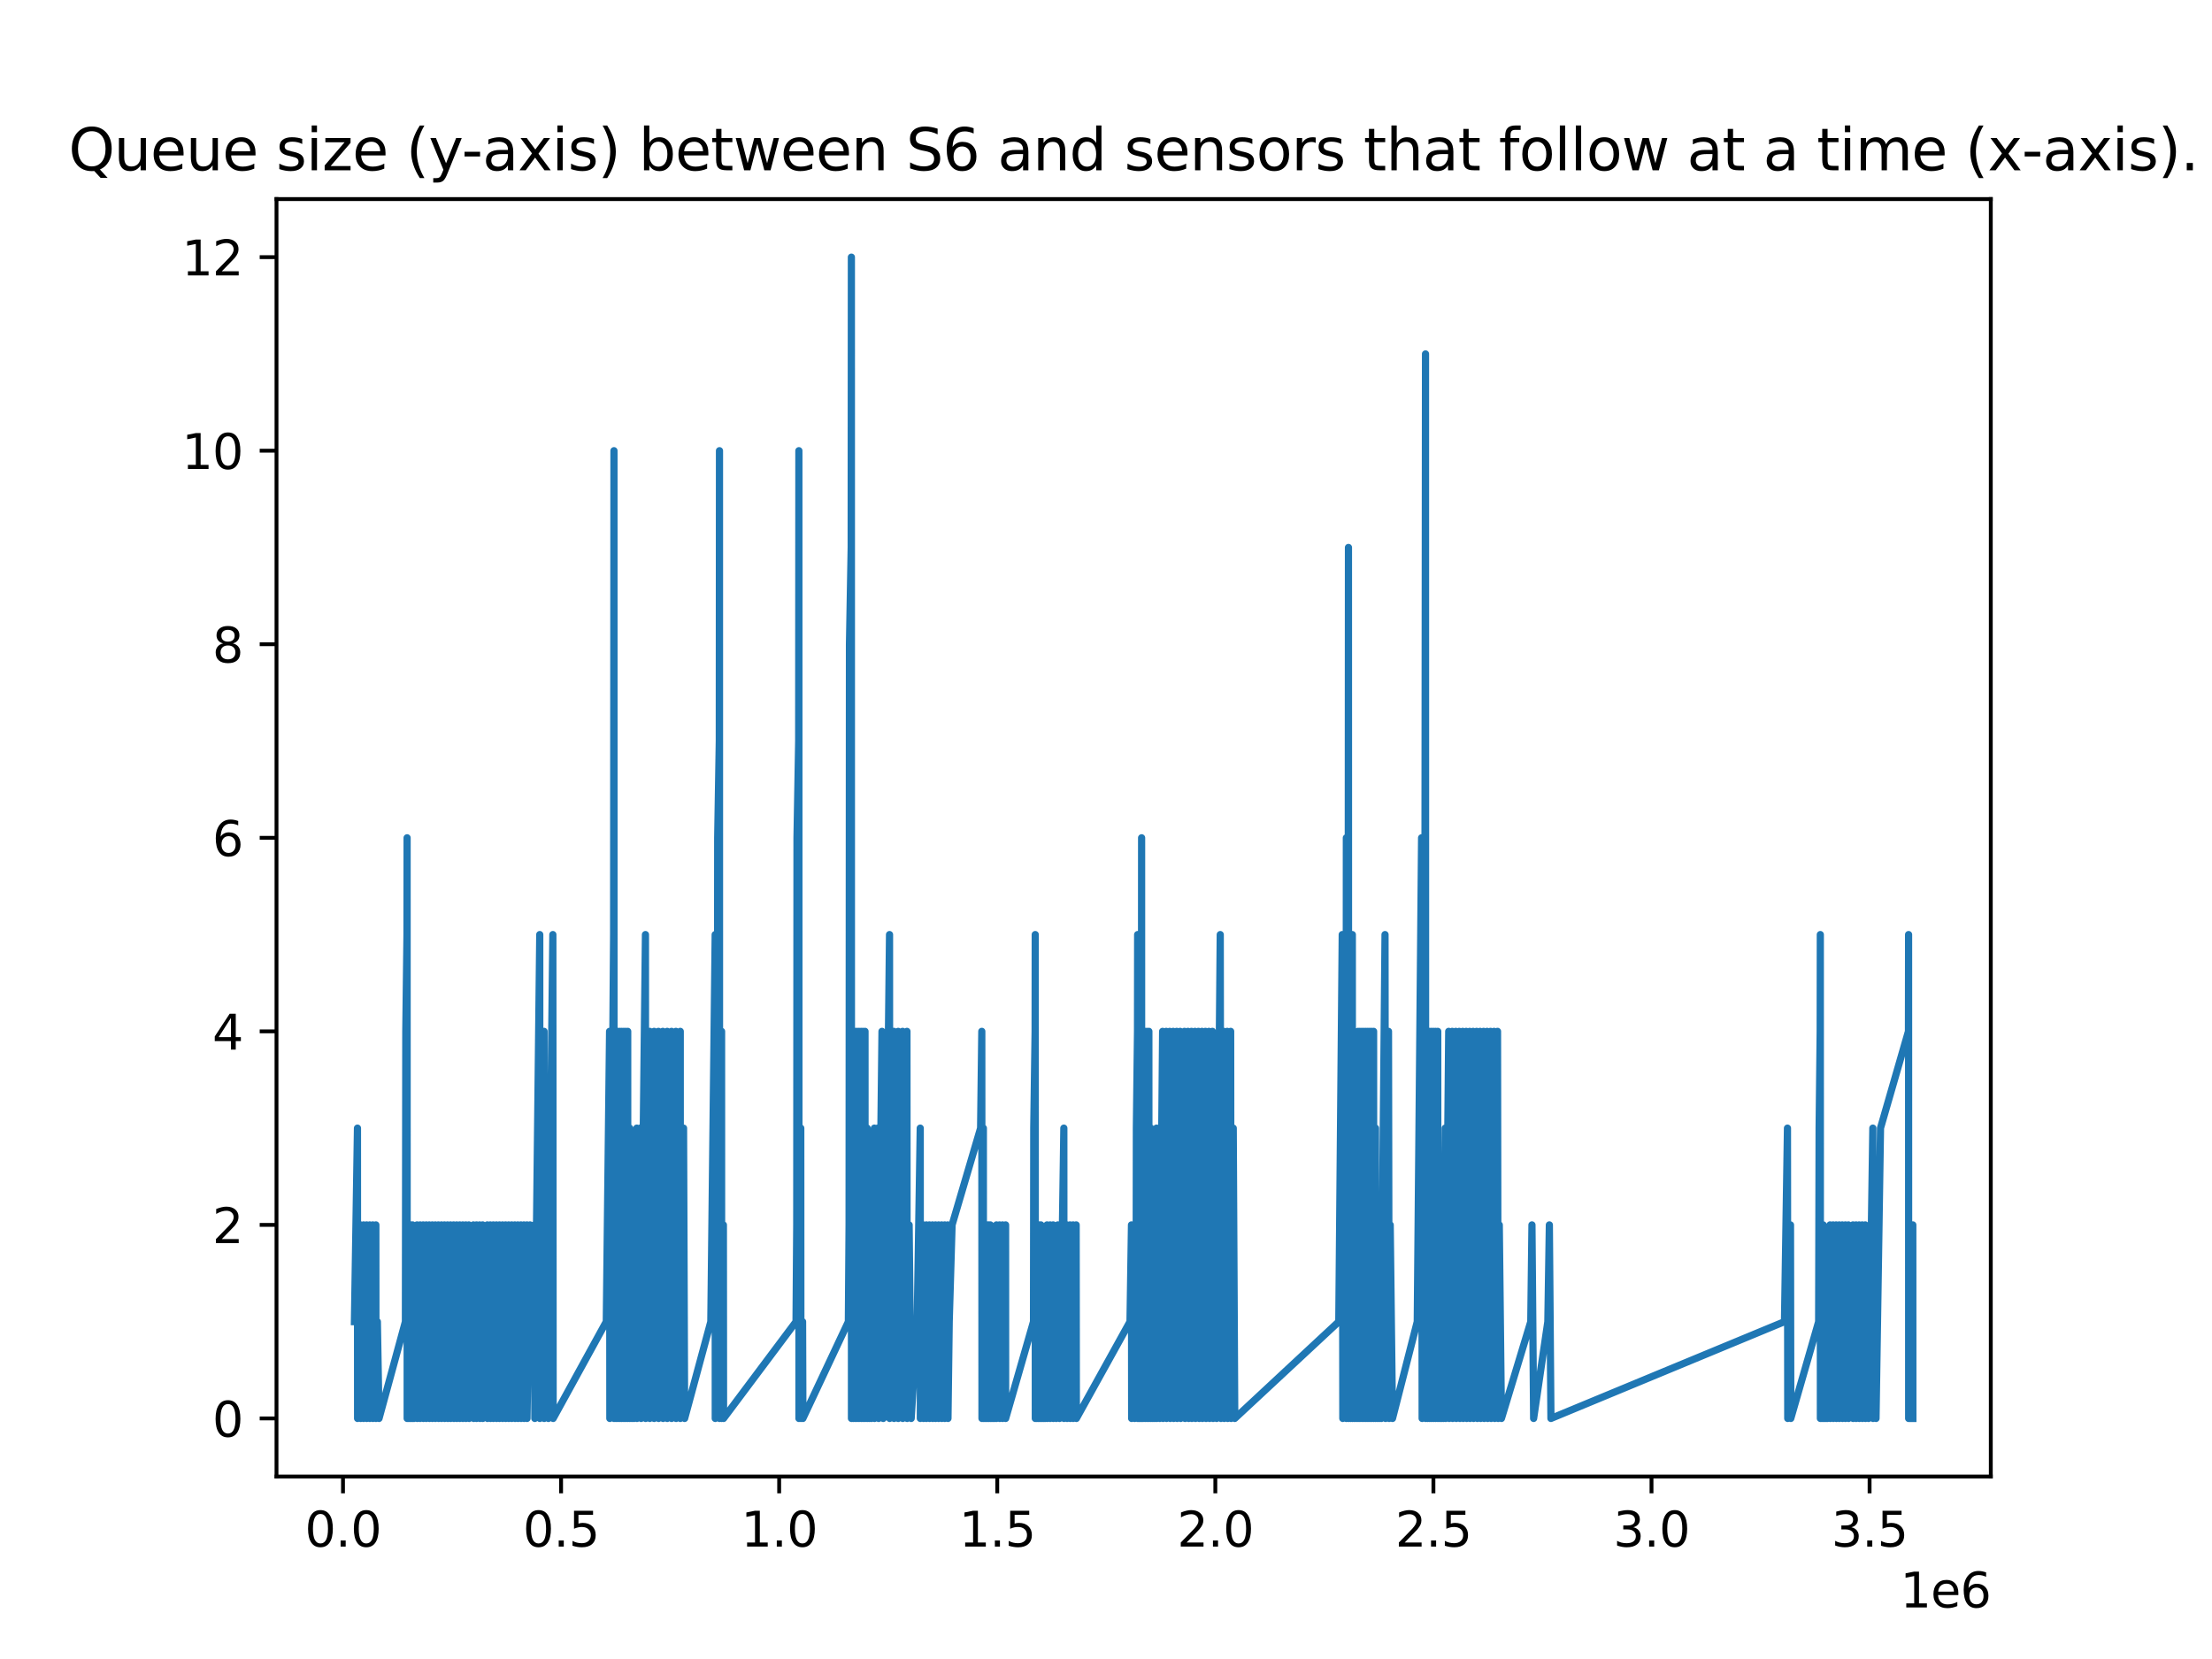 <?xml version="1.0" encoding="utf-8" standalone="no"?>
<!DOCTYPE svg PUBLIC "-//W3C//DTD SVG 1.1//EN"
  "http://www.w3.org/Graphics/SVG/1.1/DTD/svg11.dtd">
<svg xmlns:xlink="http://www.w3.org/1999/xlink" width="460.8pt" height="345.6pt" viewBox="0 0 460.8 345.6" xmlns="http://www.w3.org/2000/svg" version="1.1">
 <defs>
  <style type="text/css">*{stroke-linejoin: round; stroke-linecap: butt}</style>
 </defs>
 <g id="figure_1">
  <g id="patch_1">
   <path d="M 0 345.6 
L 460.8 345.6 
L 460.8 0 
L 0 0 
z
" style="fill: #ffffff"/>
  </g>
  <g id="axes_1">
   <g id="patch_2">
    <path d="M 57.6 307.584 
L 414.72 307.584 
L 414.72 41.472 
L 57.6 41.472 
z
" style="fill: #ffffff"/>
   </g>
   <g id="matplotlib.axis_1">
    <g id="xtick_1">
     <g id="line2d_1">
      <defs>
       <path id="mefb52b2d06" d="M 0 0 
L 0 3.5 
" style="stroke: #000000; stroke-width: 0.8"/>
      </defs>
      <g>
       <use xlink:href="#mefb52b2d06" x="71.452" y="307.584" style="stroke: #000000; stroke-width: 0.8"/>
      </g>
     </g>
     <g id="text_1">
      <!-- 0.0 -->
      <g transform="translate(63.501 322.182) scale(0.1 -0.1)">
       <defs>
        <path id="DejaVuSans-30" d="M 2034 4250 
Q 1547 4250 1301 3770 
Q 1056 3291 1056 2328 
Q 1056 1369 1301 889 
Q 1547 409 2034 409 
Q 2525 409 2770 889 
Q 3016 1369 3016 2328 
Q 3016 3291 2770 3770 
Q 2525 4250 2034 4250 
z
M 2034 4750 
Q 2819 4750 3233 4129 
Q 3647 3509 3647 2328 
Q 3647 1150 3233 529 
Q 2819 -91 2034 -91 
Q 1250 -91 836 529 
Q 422 1150 422 2328 
Q 422 3509 836 4129 
Q 1250 4750 2034 4750 
z
" transform="scale(0.016)"/>
        <path id="DejaVuSans-2e" d="M 684 794 
L 1344 794 
L 1344 0 
L 684 0 
L 684 794 
z
" transform="scale(0.016)"/>
       </defs>
       <use xlink:href="#DejaVuSans-30"/>
       <use xlink:href="#DejaVuSans-2e" x="63.623"/>
       <use xlink:href="#DejaVuSans-30" x="95.41"/>
      </g>
     </g>
    </g>
    <g id="xtick_2">
     <g id="line2d_2">
      <g>
       <use xlink:href="#mefb52b2d06" x="116.883" y="307.584" style="stroke: #000000; stroke-width: 0.8"/>
      </g>
     </g>
     <g id="text_2">
      <!-- 0.5 -->
      <g transform="translate(108.932 322.182) scale(0.1 -0.1)">
       <defs>
        <path id="DejaVuSans-35" d="M 691 4666 
L 3169 4666 
L 3169 4134 
L 1269 4134 
L 1269 2991 
Q 1406 3038 1543 3061 
Q 1681 3084 1819 3084 
Q 2600 3084 3056 2656 
Q 3513 2228 3513 1497 
Q 3513 744 3044 326 
Q 2575 -91 1722 -91 
Q 1428 -91 1123 -41 
Q 819 9 494 109 
L 494 744 
Q 775 591 1075 516 
Q 1375 441 1709 441 
Q 2250 441 2565 725 
Q 2881 1009 2881 1497 
Q 2881 1984 2565 2268 
Q 2250 2553 1709 2553 
Q 1456 2553 1204 2497 
Q 953 2441 691 2322 
L 691 4666 
z
" transform="scale(0.016)"/>
       </defs>
       <use xlink:href="#DejaVuSans-30"/>
       <use xlink:href="#DejaVuSans-2e" x="63.623"/>
       <use xlink:href="#DejaVuSans-35" x="95.41"/>
      </g>
     </g>
    </g>
    <g id="xtick_3">
     <g id="line2d_3">
      <g>
       <use xlink:href="#mefb52b2d06" x="162.314" y="307.584" style="stroke: #000000; stroke-width: 0.8"/>
      </g>
     </g>
     <g id="text_3">
      <!-- 1.0 -->
      <g transform="translate(154.363 322.182) scale(0.1 -0.1)">
       <defs>
        <path id="DejaVuSans-31" d="M 794 531 
L 1825 531 
L 1825 4091 
L 703 3866 
L 703 4441 
L 1819 4666 
L 2450 4666 
L 2450 531 
L 3481 531 
L 3481 0 
L 794 0 
L 794 531 
z
" transform="scale(0.016)"/>
       </defs>
       <use xlink:href="#DejaVuSans-31"/>
       <use xlink:href="#DejaVuSans-2e" x="63.623"/>
       <use xlink:href="#DejaVuSans-30" x="95.41"/>
      </g>
     </g>
    </g>
    <g id="xtick_4">
     <g id="line2d_4">
      <g>
       <use xlink:href="#mefb52b2d06" x="207.745" y="307.584" style="stroke: #000000; stroke-width: 0.8"/>
      </g>
     </g>
     <g id="text_4">
      <!-- 1.5 -->
      <g transform="translate(199.794 322.182) scale(0.1 -0.1)">
       <use xlink:href="#DejaVuSans-31"/>
       <use xlink:href="#DejaVuSans-2e" x="63.623"/>
       <use xlink:href="#DejaVuSans-35" x="95.41"/>
      </g>
     </g>
    </g>
    <g id="xtick_5">
     <g id="line2d_5">
      <g>
       <use xlink:href="#mefb52b2d06" x="253.176" y="307.584" style="stroke: #000000; stroke-width: 0.8"/>
      </g>
     </g>
     <g id="text_5">
      <!-- 2.0 -->
      <g transform="translate(245.225 322.182) scale(0.1 -0.1)">
       <defs>
        <path id="DejaVuSans-32" d="M 1228 531 
L 3431 531 
L 3431 0 
L 469 0 
L 469 531 
Q 828 903 1448 1529 
Q 2069 2156 2228 2338 
Q 2531 2678 2651 2914 
Q 2772 3150 2772 3378 
Q 2772 3750 2511 3984 
Q 2250 4219 1831 4219 
Q 1534 4219 1204 4116 
Q 875 4013 500 3803 
L 500 4441 
Q 881 4594 1212 4672 
Q 1544 4750 1819 4750 
Q 2544 4750 2975 4387 
Q 3406 4025 3406 3419 
Q 3406 3131 3298 2873 
Q 3191 2616 2906 2266 
Q 2828 2175 2409 1742 
Q 1991 1309 1228 531 
z
" transform="scale(0.016)"/>
       </defs>
       <use xlink:href="#DejaVuSans-32"/>
       <use xlink:href="#DejaVuSans-2e" x="63.623"/>
       <use xlink:href="#DejaVuSans-30" x="95.41"/>
      </g>
     </g>
    </g>
    <g id="xtick_6">
     <g id="line2d_6">
      <g>
       <use xlink:href="#mefb52b2d06" x="298.607" y="307.584" style="stroke: #000000; stroke-width: 0.8"/>
      </g>
     </g>
     <g id="text_6">
      <!-- 2.5 -->
      <g transform="translate(290.656 322.182) scale(0.1 -0.1)">
       <use xlink:href="#DejaVuSans-32"/>
       <use xlink:href="#DejaVuSans-2e" x="63.623"/>
       <use xlink:href="#DejaVuSans-35" x="95.41"/>
      </g>
     </g>
    </g>
    <g id="xtick_7">
     <g id="line2d_7">
      <g>
       <use xlink:href="#mefb52b2d06" x="344.038" y="307.584" style="stroke: #000000; stroke-width: 0.8"/>
      </g>
     </g>
     <g id="text_7">
      <!-- 3.0 -->
      <g transform="translate(336.087 322.182) scale(0.1 -0.1)">
       <defs>
        <path id="DejaVuSans-33" d="M 2597 2516 
Q 3050 2419 3304 2112 
Q 3559 1806 3559 1356 
Q 3559 666 3084 287 
Q 2609 -91 1734 -91 
Q 1441 -91 1130 -33 
Q 819 25 488 141 
L 488 750 
Q 750 597 1062 519 
Q 1375 441 1716 441 
Q 2309 441 2620 675 
Q 2931 909 2931 1356 
Q 2931 1769 2642 2001 
Q 2353 2234 1838 2234 
L 1294 2234 
L 1294 2753 
L 1863 2753 
Q 2328 2753 2575 2939 
Q 2822 3125 2822 3475 
Q 2822 3834 2567 4026 
Q 2313 4219 1838 4219 
Q 1578 4219 1281 4162 
Q 984 4106 628 3988 
L 628 4550 
Q 988 4650 1302 4700 
Q 1616 4750 1894 4750 
Q 2613 4750 3031 4423 
Q 3450 4097 3450 3541 
Q 3450 3153 3228 2886 
Q 3006 2619 2597 2516 
z
" transform="scale(0.016)"/>
       </defs>
       <use xlink:href="#DejaVuSans-33"/>
       <use xlink:href="#DejaVuSans-2e" x="63.623"/>
       <use xlink:href="#DejaVuSans-30" x="95.41"/>
      </g>
     </g>
    </g>
    <g id="xtick_8">
     <g id="line2d_8">
      <g>
       <use xlink:href="#mefb52b2d06" x="389.469" y="307.584" style="stroke: #000000; stroke-width: 0.8"/>
      </g>
     </g>
     <g id="text_8">
      <!-- 3.5 -->
      <g transform="translate(381.518 322.182) scale(0.1 -0.1)">
       <use xlink:href="#DejaVuSans-33"/>
       <use xlink:href="#DejaVuSans-2e" x="63.623"/>
       <use xlink:href="#DejaVuSans-35" x="95.41"/>
      </g>
     </g>
    </g>
    <g id="text_9">
     <!-- 1e6 -->
     <g transform="translate(395.842 334.861) scale(0.1 -0.1)">
      <defs>
       <path id="DejaVuSans-65" d="M 3597 1894 
L 3597 1613 
L 953 1613 
Q 991 1019 1311 708 
Q 1631 397 2203 397 
Q 2534 397 2845 478 
Q 3156 559 3463 722 
L 3463 178 
Q 3153 47 2828 -22 
Q 2503 -91 2169 -91 
Q 1331 -91 842 396 
Q 353 884 353 1716 
Q 353 2575 817 3079 
Q 1281 3584 2069 3584 
Q 2775 3584 3186 3129 
Q 3597 2675 3597 1894 
z
M 3022 2063 
Q 3016 2534 2758 2815 
Q 2500 3097 2075 3097 
Q 1594 3097 1305 2825 
Q 1016 2553 972 2059 
L 3022 2063 
z
" transform="scale(0.016)"/>
       <path id="DejaVuSans-36" d="M 2113 2584 
Q 1688 2584 1439 2293 
Q 1191 2003 1191 1497 
Q 1191 994 1439 701 
Q 1688 409 2113 409 
Q 2538 409 2786 701 
Q 3034 994 3034 1497 
Q 3034 2003 2786 2293 
Q 2538 2584 2113 2584 
z
M 3366 4563 
L 3366 3988 
Q 3128 4100 2886 4159 
Q 2644 4219 2406 4219 
Q 1781 4219 1451 3797 
Q 1122 3375 1075 2522 
Q 1259 2794 1537 2939 
Q 1816 3084 2150 3084 
Q 2853 3084 3261 2657 
Q 3669 2231 3669 1497 
Q 3669 778 3244 343 
Q 2819 -91 2113 -91 
Q 1303 -91 875 529 
Q 447 1150 447 2328 
Q 447 3434 972 4092 
Q 1497 4750 2381 4750 
Q 2619 4750 2861 4703 
Q 3103 4656 3366 4563 
z
" transform="scale(0.016)"/>
      </defs>
      <use xlink:href="#DejaVuSans-31"/>
      <use xlink:href="#DejaVuSans-65" x="63.623"/>
      <use xlink:href="#DejaVuSans-36" x="125.146"/>
     </g>
    </g>
   </g>
   <g id="matplotlib.axis_2">
    <g id="ytick_1">
     <g id="line2d_9">
      <defs>
       <path id="m54daba6a44" d="M 0 0 
L -3.5 0 
" style="stroke: #000000; stroke-width: 0.8"/>
      </defs>
      <g>
       <use xlink:href="#m54daba6a44" x="57.6" y="295.488" style="stroke: #000000; stroke-width: 0.8"/>
      </g>
     </g>
     <g id="text_10">
      <!-- 0 -->
      <g transform="translate(44.237 299.287) scale(0.1 -0.1)">
       <use xlink:href="#DejaVuSans-30"/>
      </g>
     </g>
    </g>
    <g id="ytick_2">
     <g id="line2d_10">
      <g>
       <use xlink:href="#m54daba6a44" x="57.6" y="255.168" style="stroke: #000000; stroke-width: 0.8"/>
      </g>
     </g>
     <g id="text_11">
      <!-- 2 -->
      <g transform="translate(44.237 258.967) scale(0.1 -0.1)">
       <use xlink:href="#DejaVuSans-32"/>
      </g>
     </g>
    </g>
    <g id="ytick_3">
     <g id="line2d_11">
      <g>
       <use xlink:href="#m54daba6a44" x="57.6" y="214.848" style="stroke: #000000; stroke-width: 0.8"/>
      </g>
     </g>
     <g id="text_12">
      <!-- 4 -->
      <g transform="translate(44.237 218.647) scale(0.1 -0.1)">
       <defs>
        <path id="DejaVuSans-34" d="M 2419 4116 
L 825 1625 
L 2419 1625 
L 2419 4116 
z
M 2253 4666 
L 3047 4666 
L 3047 1625 
L 3713 1625 
L 3713 1100 
L 3047 1100 
L 3047 0 
L 2419 0 
L 2419 1100 
L 313 1100 
L 313 1709 
L 2253 4666 
z
" transform="scale(0.016)"/>
       </defs>
       <use xlink:href="#DejaVuSans-34"/>
      </g>
     </g>
    </g>
    <g id="ytick_4">
     <g id="line2d_12">
      <g>
       <use xlink:href="#m54daba6a44" x="57.6" y="174.528" style="stroke: #000000; stroke-width: 0.8"/>
      </g>
     </g>
     <g id="text_13">
      <!-- 6 -->
      <g transform="translate(44.237 178.327) scale(0.1 -0.1)">
       <use xlink:href="#DejaVuSans-36"/>
      </g>
     </g>
    </g>
    <g id="ytick_5">
     <g id="line2d_13">
      <g>
       <use xlink:href="#m54daba6a44" x="57.6" y="134.208" style="stroke: #000000; stroke-width: 0.8"/>
      </g>
     </g>
     <g id="text_14">
      <!-- 8 -->
      <g transform="translate(44.237 138.007) scale(0.1 -0.1)">
       <defs>
        <path id="DejaVuSans-38" d="M 2034 2216 
Q 1584 2216 1326 1975 
Q 1069 1734 1069 1313 
Q 1069 891 1326 650 
Q 1584 409 2034 409 
Q 2484 409 2743 651 
Q 3003 894 3003 1313 
Q 3003 1734 2745 1975 
Q 2488 2216 2034 2216 
z
M 1403 2484 
Q 997 2584 770 2862 
Q 544 3141 544 3541 
Q 544 4100 942 4425 
Q 1341 4750 2034 4750 
Q 2731 4750 3128 4425 
Q 3525 4100 3525 3541 
Q 3525 3141 3298 2862 
Q 3072 2584 2669 2484 
Q 3125 2378 3379 2068 
Q 3634 1759 3634 1313 
Q 3634 634 3220 271 
Q 2806 -91 2034 -91 
Q 1263 -91 848 271 
Q 434 634 434 1313 
Q 434 1759 690 2068 
Q 947 2378 1403 2484 
z
M 1172 3481 
Q 1172 3119 1398 2916 
Q 1625 2713 2034 2713 
Q 2441 2713 2670 2916 
Q 2900 3119 2900 3481 
Q 2900 3844 2670 4047 
Q 2441 4250 2034 4250 
Q 1625 4250 1398 4047 
Q 1172 3844 1172 3481 
z
" transform="scale(0.016)"/>
       </defs>
       <use xlink:href="#DejaVuSans-38"/>
      </g>
     </g>
    </g>
    <g id="ytick_6">
     <g id="line2d_14">
      <g>
       <use xlink:href="#m54daba6a44" x="57.6" y="93.888" style="stroke: #000000; stroke-width: 0.8"/>
      </g>
     </g>
     <g id="text_15">
      <!-- 10 -->
      <g transform="translate(37.875 97.687) scale(0.1 -0.1)">
       <use xlink:href="#DejaVuSans-31"/>
       <use xlink:href="#DejaVuSans-30" x="63.623"/>
      </g>
     </g>
    </g>
    <g id="ytick_7">
     <g id="line2d_15">
      <g>
       <use xlink:href="#m54daba6a44" x="57.6" y="53.568" style="stroke: #000000; stroke-width: 0.8"/>
      </g>
     </g>
     <g id="text_16">
      <!-- 12 -->
      <g transform="translate(37.875 57.367) scale(0.1 -0.1)">
       <use xlink:href="#DejaVuSans-31"/>
       <use xlink:href="#DejaVuSans-32" x="63.623"/>
      </g>
     </g>
    </g>
   </g>
   <g id="line2d_16">
    <path d="M 73.833 275.328 
L 74.466 235.008 
L 74.491 295.488 
L 75.107 255.168 
L 75.15 295.488 
L 75.739 255.168 
L 75.745 295.488 
L 76.378 255.168 
L 76.404 295.488 
L 77.017 255.168 
L 77.037 295.488 
L 77.656 255.168 
L 77.696 295.488 
L 78.3 255.168 
L 78.322 295.488 
L 78.613 275.328 
L 78.958 295.488 
L 84.454 275.328 
L 84.536 214.848 
L 84.781 194.688 
L 84.807 174.528 
L 84.821 295.488 
L 85.081 275.328 
L 85.109 255.168 
L 85.122 295.488 
L 85.368 275.328 
L 85.394 255.168 
L 85.409 295.488 
L 85.651 275.328 
L 85.678 255.168 
L 85.694 295.488 
L 85.922 275.328 
L 85.954 255.168 
L 85.964 295.488 
L 86.242 275.328 
L 86.254 295.488 
L 86.877 255.168 
L 86.93 295.488 
L 87.52 255.168 
L 87.528 295.488 
L 88.159 255.168 
L 88.195 295.488 
L 88.794 255.168 
L 88.801 295.488 
L 89.424 255.168 
L 89.47 295.488 
L 90.054 255.168 
L 90.069 295.488 
L 90.687 255.168 
L 90.698 295.488 
L 91.321 255.168 
L 91.382 295.488 
L 91.962 255.168 
L 91.988 295.488 
L 92.589 255.168 
L 92.654 295.488 
L 93.223 255.168 
L 93.287 295.488 
L 93.852 255.168 
L 93.88 295.488 
L 94.494 255.168 
L 94.552 295.488 
L 95.131 255.168 
L 95.157 295.488 
L 95.769 255.168 
L 95.8 295.488 
L 96.404 255.168 
L 96.433 295.488 
L 97.039 255.168 
L 97.082 295.488 
L 97.67 255.168 
L 97.737 295.488 
L 98.306 275.328 
L 98.616 255.168 
L 98.682 295.488 
L 99.266 255.168 
L 99.286 295.488 
L 99.913 255.168 
L 99.979 295.488 
L 100.546 255.168 
L 100.579 295.488 
L 101.189 275.328 
L 101.509 255.168 
L 101.557 295.488 
L 102.133 255.168 
L 102.183 295.488 
L 102.768 255.168 
L 102.781 295.488 
L 103.412 255.168 
L 103.442 295.488 
L 104.05 255.168 
L 104.06 295.488 
L 104.689 255.168 
L 104.709 295.488 
L 105.324 255.168 
L 105.363 295.488 
L 105.961 255.168 
L 105.986 295.488 
L 106.603 255.168 
L 106.611 295.488 
L 107.242 255.168 
L 107.296 295.488 
L 107.872 255.168 
L 107.904 295.488 
L 108.508 255.168 
L 108.554 295.488 
L 109.136 255.168 
L 109.167 295.488 
L 109.771 255.168 
L 109.787 295.488 
L 110.413 255.168 
L 110.447 275.328 
L 111.312 255.168 
L 111.413 295.488 
L 111.766 255.168 
L 112.441 194.688 
L 112.465 295.488 
L 113.336 214.848 
L 113.363 295.488 
L 114.027 235.008 
L 114.246 295.488 
L 114.255 275.328 
L 115.17 194.688 
L 115.231 295.488 
L 126.301 275.328 
L 126.984 214.848 
L 127.038 295.488 
L 127.827 194.688 
L 127.901 93.888 
L 127.919 295.488 
L 128.265 275.328 
L 128.305 214.848 
L 128.32 295.488 
L 128.671 275.328 
L 128.706 214.848 
L 128.726 295.488 
L 129.093 275.328 
L 129.134 214.848 
L 129.153 295.488 
L 129.478 275.328 
L 129.519 214.848 
L 129.532 295.488 
L 129.9 275.328 
L 129.941 214.848 
L 129.955 295.488 
L 130.302 275.328 
L 130.343 214.848 
L 130.356 295.488 
L 130.725 275.328 
L 130.766 214.848 
L 130.78 295.488 
L 131.147 275.328 
L 131.178 235.008 
L 131.202 295.488 
L 131.293 275.328 
L 131.593 255.168 
L 131.644 295.488 
L 131.741 275.328 
L 131.971 255.168 
L 132.067 295.488 
L 132.42 255.168 
L 132.65 235.008 
L 132.695 295.488 
L 133.334 235.008 
L 133.556 295.488 
L 133.56 275.328 
L 134.459 194.688 
L 134.501 295.488 
L 135.138 235.008 
L 135.363 214.848 
L 135.366 295.488 
L 136.264 214.848 
L 136.274 295.488 
L 137.166 214.848 
L 137.204 295.488 
L 137.851 235.008 
L 138.078 214.848 
L 138.134 295.488 
L 138.53 255.168 
L 138.987 214.848 
L 138.998 295.488 
L 139.893 214.848 
L 139.902 295.488 
L 140.8 214.848 
L 140.844 295.488 
L 141.486 235.008 
L 141.711 214.848 
L 141.725 295.488 
L 142.397 235.008 
L 142.622 295.488 
L 148.076 275.328 
L 148.986 194.688 
L 149 295.488 
L 149.441 255.168 
L 149.509 174.528 
L 149.842 154.368 
L 149.882 93.888 
L 149.896 295.488 
L 150.278 275.328 
L 150.319 214.848 
L 150.332 295.488 
L 150.677 275.328 
L 150.695 255.168 
L 150.73 295.488 
L 165.828 275.328 
L 165.975 255.168 
L 166.03 174.528 
L 166.38 154.368 
L 166.421 93.888 
L 166.434 295.488 
L 166.788 275.328 
L 166.815 235.008 
L 166.843 295.488 
L 167.192 275.328 
L 167.255 295.488 
L 176.731 275.328 
L 176.878 255.168 
L 176.959 134.208 
L 177.319 114.048 
L 177.359 53.568 
L 177.374 295.488 
L 177.686 275.328 
L 177.723 214.848 
L 177.741 295.488 
L 178.088 275.328 
L 178.129 214.848 
L 178.147 295.488 
L 178.489 275.328 
L 178.53 214.848 
L 178.545 295.488 
L 178.906 275.328 
L 178.947 214.848 
L 178.961 295.488 
L 179.349 275.328 
L 179.39 214.848 
L 179.404 295.488 
L 179.741 275.328 
L 179.781 214.848 
L 179.796 295.488 
L 180.159 275.328 
L 180.199 214.848 
L 180.214 295.488 
L 180.607 275.328 
L 180.639 235.008 
L 180.662 295.488 
L 180.987 275.328 
L 181.016 255.168 
L 181.065 295.488 
L 181.462 255.168 
L 181.527 295.488 
L 181.919 255.168 
L 182.141 235.008 
L 182.18 295.488 
L 182.824 235.008 
L 183.041 295.488 
L 183.053 275.328 
L 183.735 214.848 
L 183.991 295.488 
L 184.186 275.328 
L 184.638 255.168 
L 185.306 194.688 
L 185.341 295.488 
L 186.206 214.848 
L 186.253 295.488 
L 186.885 235.008 
L 187.112 214.848 
L 187.12 295.488 
L 188.028 214.848 
L 188.062 295.488 
L 188.934 214.848 
L 188.975 295.488 
L 189.387 255.168 
L 189.816 295.488 
L 191.072 275.328 
L 191.703 235.008 
L 191.722 295.488 
L 192.343 255.168 
L 192.39 295.488 
L 192.98 255.168 
L 192.986 295.488 
L 193.612 255.168 
L 193.668 295.488 
L 194.248 255.168 
L 194.304 295.488 
L 194.884 255.168 
L 194.9 295.488 
L 195.523 255.168 
L 195.534 295.488 
L 196.165 255.168 
L 196.199 295.488 
L 196.801 255.168 
L 196.821 295.488 
L 197.43 255.168 
L 197.48 295.488 
L 197.741 275.328 
L 198.337 255.168 
L 204.277 235.008 
L 204.527 214.848 
L 204.564 295.488 
L 204.642 275.328 
L 204.826 255.168 
L 204.853 235.008 
L 204.868 295.488 
L 205.113 275.328 
L 205.14 255.168 
L 205.153 295.488 
L 205.385 275.328 
L 205.412 255.168 
L 205.425 295.488 
L 205.681 275.328 
L 205.708 255.168 
L 205.723 295.488 
L 205.962 275.328 
L 205.99 255.168 
L 206.003 295.488 
L 206.278 275.328 
L 206.305 255.168 
L 206.319 295.488 
L 206.572 275.328 
L 206.608 295.488 
L 206.845 275.328 
L 206.908 295.488 
L 206.946 275.328 
L 207.209 295.488 
L 207.264 275.328 
L 207.582 255.168 
L 207.585 295.488 
L 208.217 255.168 
L 208.261 295.488 
L 208.849 255.168 
L 208.866 295.488 
L 209.487 255.168 
L 209.497 295.488 
L 215.296 275.328 
L 215.35 235.008 
L 215.633 214.848 
L 215.66 194.688 
L 215.674 295.488 
L 215.94 275.328 
L 215.966 255.168 
L 215.98 295.488 
L 216.237 275.328 
L 216.264 255.168 
L 216.279 295.488 
L 216.52 275.328 
L 216.547 255.168 
L 216.562 295.488 
L 216.808 275.328 
L 216.835 255.168 
L 216.85 295.488 
L 217.091 275.328 
L 217.128 295.488 
L 217.369 275.328 
L 217.433 295.488 
L 217.48 275.328 
L 217.717 295.488 
L 217.808 275.328 
L 218.119 255.168 
L 218.157 295.488 
L 218.76 255.168 
L 218.771 295.488 
L 219.393 255.168 
L 219.413 295.488 
L 219.717 275.328 
L 220.04 295.488 
L 220.042 275.328 
L 220.362 255.168 
L 220.735 295.488 
L 221.619 235.008 
L 221.644 295.488 
L 222.264 255.168 
L 222.3 295.488 
L 222.902 255.168 
L 222.948 295.488 
L 223.545 255.168 
L 223.568 295.488 
L 224.183 255.168 
L 224.228 295.488 
L 235.4 275.328 
L 235.707 255.168 
L 235.744 295.488 
L 236.343 255.168 
L 236.377 295.488 
L 236.666 275.328 
L 236.726 235.008 
L 236.965 214.848 
L 236.992 194.688 
L 237.01 295.488 
L 237.241 275.328 
L 237.268 255.168 
L 237.282 295.488 
L 237.522 275.328 
L 237.548 255.168 
L 237.562 295.488 
L 237.768 275.328 
L 237.818 174.528 
L 237.828 295.488 
L 238.066 275.328 
L 238.088 235.008 
L 238.12 295.488 
L 238.49 275.328 
L 238.523 214.848 
L 238.547 295.488 
L 238.887 275.328 
L 238.92 214.848 
L 238.945 295.488 
L 239.299 275.328 
L 239.331 214.848 
L 239.356 295.488 
L 239.703 275.328 
L 239.73 235.008 
L 239.761 295.488 
L 240.005 275.328 
L 240.098 255.168 
L 240.152 295.488 
L 240.198 275.328 
L 240.38 255.168 
L 240.554 295.488 
L 240.56 275.328 
L 240.923 235.008 
L 240.984 295.488 
L 241.291 255.168 
L 241.472 235.008 
L 241.609 295.488 
L 241.65 275.328 
L 242.196 214.848 
L 242.295 295.488 
L 242.567 255.168 
L 242.94 214.848 
L 243.014 295.488 
L 243.304 255.168 
L 243.666 214.848 
L 243.791 295.488 
L 243.846 275.328 
L 244.398 214.848 
L 244.508 295.488 
L 244.579 275.328 
L 245.124 214.848 
L 245.212 295.488 
L 245.487 255.168 
L 245.845 214.848 
L 245.952 295.488 
L 246.383 255.168 
L 246.744 214.848 
L 246.863 295.488 
L 246.923 275.328 
L 247.472 214.848 
L 247.621 295.488 
L 247.655 275.328 
L 248.205 214.848 
L 248.283 295.488 
L 248.569 255.168 
L 248.931 214.848 
L 249.035 295.488 
L 249.108 275.328 
L 249.653 214.848 
L 249.808 295.488 
L 249.834 275.328 
L 250.385 214.848 
L 250.488 295.488 
L 250.565 275.328 
L 251.109 214.848 
L 251.24 295.488 
L 251.291 275.328 
L 251.837 214.848 
L 251.972 295.488 
L 252.021 275.328 
L 252.566 214.848 
L 252.711 295.488 
L 252.744 275.328 
L 253.108 235.008 
L 253.445 295.488 
L 253.479 275.328 
L 254.2 194.688 
L 254.343 295.488 
L 254.381 275.328 
L 254.925 214.848 
L 255.037 295.488 
L 255.11 275.328 
L 255.649 214.848 
L 255.767 295.488 
L 255.828 275.328 
L 256.369 214.848 
L 256.457 295.488 
L 256.73 255.168 
L 256.907 235.008 
L 257.224 295.488 
L 278.892 275.328 
L 279.612 194.688 
L 279.732 295.488 
L 279.793 275.328 
L 280.458 194.688 
L 280.468 174.528 
L 280.47 295.488 
L 280.522 194.688 
L 280.875 174.528 
L 280.908 114.048 
L 280.934 295.488 
L 281.295 275.328 
L 281.328 214.848 
L 281.353 295.488 
L 281.681 275.328 
L 281.717 194.688 
L 281.739 295.488 
L 282.068 275.328 
L 282.1 214.848 
L 282.122 295.488 
L 282.468 275.328 
L 282.49 235.008 
L 282.523 295.488 
L 282.862 275.328 
L 282.894 214.848 
L 282.92 295.488 
L 283.226 275.328 
L 283.259 214.848 
L 283.284 295.488 
L 283.672 275.328 
L 283.705 214.848 
L 283.73 295.488 
L 284.093 275.328 
L 284.126 214.848 
L 284.15 295.488 
L 284.498 275.328 
L 284.531 214.848 
L 284.555 295.488 
L 284.893 275.328 
L 284.926 214.848 
L 284.951 295.488 
L 285.3 275.328 
L 285.332 214.848 
L 285.357 295.488 
L 285.689 275.328 
L 285.722 214.848 
L 285.747 295.488 
L 286.112 275.328 
L 286.148 214.848 
L 286.169 295.488 
L 286.49 275.328 
L 286.542 235.008 
L 286.548 295.488 
L 286.903 255.168 
L 286.957 295.488 
L 287.259 255.168 
L 287.355 295.488 
L 287.62 275.328 
L 287.76 295.488 
L 287.801 275.328 
L 288.525 194.688 
L 288.638 295.488 
L 288.707 275.328 
L 289.249 214.848 
L 289.392 295.488 
L 289.428 275.328 
L 289.607 255.168 
L 290.083 295.488 
L 295.24 275.328 
L 296.144 174.528 
L 296.256 295.488 
L 296.326 275.328 
L 296.816 214.848 
L 296.96 73.728 
L 296.986 295.488 
L 297.35 275.328 
L 297.382 214.848 
L 297.409 295.488 
L 297.768 275.328 
L 297.801 214.848 
L 297.827 295.488 
L 298.176 275.328 
L 298.208 214.848 
L 298.233 295.488 
L 298.601 275.328 
L 298.634 214.848 
L 298.658 295.488 
L 299.022 275.328 
L 299.052 214.848 
L 299.079 295.488 
L 299.47 275.328 
L 299.509 214.848 
L 299.529 295.488 
L 299.885 275.328 
L 299.901 255.168 
L 299.943 295.488 
L 299.973 275.328 
L 300.23 255.168 
L 300.294 295.488 
L 300.34 275.328 
L 300.525 255.168 
L 300.687 295.488 
L 300.702 275.328 
L 301.063 235.008 
L 301.167 295.488 
L 301.423 255.168 
L 301.794 214.848 
L 301.906 295.488 
L 301.975 275.328 
L 302.523 214.848 
L 302.627 295.488 
L 302.707 275.328 
L 303.258 214.848 
L 303.376 295.488 
L 303.442 275.328 
L 303.983 214.848 
L 304.127 295.488 
L 304.159 275.328 
L 304.703 214.848 
L 304.83 295.488 
L 304.885 275.328 
L 305.427 214.848 
L 305.554 295.488 
L 305.61 275.328 
L 306.157 214.848 
L 306.242 295.488 
L 306.524 255.168 
L 306.878 214.848 
L 306.982 295.488 
L 307.061 275.328 
L 307.604 214.848 
L 307.767 295.488 
L 307.785 275.328 
L 308.333 214.848 
L 308.458 295.488 
L 308.514 275.328 
L 309.06 214.848 
L 309.174 295.488 
L 309.239 275.328 
L 309.779 214.848 
L 309.902 295.488 
L 309.962 275.328 
L 310.507 214.848 
L 310.618 295.488 
L 310.687 275.328 
L 311.233 214.848 
L 311.368 295.488 
L 311.418 275.328 
L 311.961 214.848 
L 312.085 295.488 
L 312.147 275.328 
L 312.329 255.168 
L 312.778 295.488 
L 318.888 275.328 
L 319.134 255.168 
L 319.483 295.488 
L 322.443 275.328 
L 322.76 255.168 
L 323.088 295.488 
L 371.738 275.328 
L 372.362 235.008 
L 372.42 295.488 
L 372.994 255.168 
L 373.054 295.488 
L 378.857 275.328 
L 378.956 235.008 
L 379.177 214.848 
L 379.205 194.688 
L 379.218 295.488 
L 379.472 275.328 
L 379.5 255.168 
L 379.513 295.488 
L 379.782 275.328 
L 379.812 255.168 
L 379.821 295.488 
L 380.06 275.328 
L 380.097 295.488 
L 380.348 275.328 
L 380.411 295.488 
L 380.604 275.328 
L 380.686 295.488 
L 381.233 255.168 
L 381.284 295.488 
L 381.864 255.168 
L 381.92 295.488 
L 382.496 255.168 
L 382.552 295.488 
L 383.137 255.168 
L 383.166 295.488 
L 383.778 255.168 
L 383.823 295.488 
L 384.423 255.168 
L 384.438 295.488 
L 385.06 255.168 
L 385.093 295.488 
L 385.695 275.328 
L 386.013 255.168 
L 386.036 295.488 
L 386.649 255.168 
L 386.671 295.488 
L 387.292 255.168 
L 387.326 295.488 
L 387.933 255.168 
L 387.973 295.488 
L 388.565 255.168 
L 388.607 295.488 
L 388.882 275.328 
L 389.252 295.488 
L 390.145 235.008 
L 390.198 295.488 
L 390.786 255.168 
L 390.808 295.488 
L 391.744 235.008 
L 397.566 214.848 
L 397.593 194.688 
L 397.607 295.488 
L 397.888 275.328 
L 397.916 255.168 
L 397.929 295.488 
L 398.142 275.328 
L 398.169 255.168 
L 398.184 295.488 
L 398.445 275.328 
L 398.473 255.168 
L 398.487 295.488 
L 398.487 295.488 
" clip-path="url(#pc346a12835)" style="fill: none; stroke: #1f77b4; stroke-width: 1.5; stroke-linecap: square"/>
   </g>
   <g id="patch_3">
    <path d="M 57.6 307.584 
L 57.6 41.472 
" style="fill: none; stroke: #000000; stroke-width: 0.8; stroke-linejoin: miter; stroke-linecap: square"/>
   </g>
   <g id="patch_4">
    <path d="M 414.72 307.584 
L 414.72 41.472 
" style="fill: none; stroke: #000000; stroke-width: 0.8; stroke-linejoin: miter; stroke-linecap: square"/>
   </g>
   <g id="patch_5">
    <path d="M 57.6 307.584 
L 414.72 307.584 
" style="fill: none; stroke: #000000; stroke-width: 0.8; stroke-linejoin: miter; stroke-linecap: square"/>
   </g>
   <g id="patch_6">
    <path d="M 57.6 41.472 
L 414.72 41.472 
" style="fill: none; stroke: #000000; stroke-width: 0.8; stroke-linejoin: miter; stroke-linecap: square"/>
   </g>
   <g id="text_17">
    <!-- Queue size (y-axis) between S6 and sensors that follow at a time (x-axis). -->
    <g transform="translate(14.283 35.472) scale(0.12 -0.12)">
     <defs>
      <path id="DejaVuSans-51" d="M 2522 4238 
Q 1834 4238 1429 3725 
Q 1025 3213 1025 2328 
Q 1025 1447 1429 934 
Q 1834 422 2522 422 
Q 3209 422 3611 934 
Q 4013 1447 4013 2328 
Q 4013 3213 3611 3725 
Q 3209 4238 2522 4238 
z
M 3406 84 
L 4238 -825 
L 3475 -825 
L 2784 -78 
Q 2681 -84 2626 -87 
Q 2572 -91 2522 -91 
Q 1538 -91 948 567 
Q 359 1225 359 2328 
Q 359 3434 948 4092 
Q 1538 4750 2522 4750 
Q 3503 4750 4090 4092 
Q 4678 3434 4678 2328 
Q 4678 1516 4351 937 
Q 4025 359 3406 84 
z
" transform="scale(0.016)"/>
      <path id="DejaVuSans-75" d="M 544 1381 
L 544 3500 
L 1119 3500 
L 1119 1403 
Q 1119 906 1312 657 
Q 1506 409 1894 409 
Q 2359 409 2629 706 
Q 2900 1003 2900 1516 
L 2900 3500 
L 3475 3500 
L 3475 0 
L 2900 0 
L 2900 538 
Q 2691 219 2414 64 
Q 2138 -91 1772 -91 
Q 1169 -91 856 284 
Q 544 659 544 1381 
z
M 1991 3584 
L 1991 3584 
z
" transform="scale(0.016)"/>
      <path id="DejaVuSans-20" transform="scale(0.016)"/>
      <path id="DejaVuSans-73" d="M 2834 3397 
L 2834 2853 
Q 2591 2978 2328 3040 
Q 2066 3103 1784 3103 
Q 1356 3103 1142 2972 
Q 928 2841 928 2578 
Q 928 2378 1081 2264 
Q 1234 2150 1697 2047 
L 1894 2003 
Q 2506 1872 2764 1633 
Q 3022 1394 3022 966 
Q 3022 478 2636 193 
Q 2250 -91 1575 -91 
Q 1294 -91 989 -36 
Q 684 19 347 128 
L 347 722 
Q 666 556 975 473 
Q 1284 391 1588 391 
Q 1994 391 2212 530 
Q 2431 669 2431 922 
Q 2431 1156 2273 1281 
Q 2116 1406 1581 1522 
L 1381 1569 
Q 847 1681 609 1914 
Q 372 2147 372 2553 
Q 372 3047 722 3315 
Q 1072 3584 1716 3584 
Q 2034 3584 2315 3537 
Q 2597 3491 2834 3397 
z
" transform="scale(0.016)"/>
      <path id="DejaVuSans-69" d="M 603 3500 
L 1178 3500 
L 1178 0 
L 603 0 
L 603 3500 
z
M 603 4863 
L 1178 4863 
L 1178 4134 
L 603 4134 
L 603 4863 
z
" transform="scale(0.016)"/>
      <path id="DejaVuSans-7a" d="M 353 3500 
L 3084 3500 
L 3084 2975 
L 922 459 
L 3084 459 
L 3084 0 
L 275 0 
L 275 525 
L 2438 3041 
L 353 3041 
L 353 3500 
z
" transform="scale(0.016)"/>
      <path id="DejaVuSans-28" d="M 1984 4856 
Q 1566 4138 1362 3434 
Q 1159 2731 1159 2009 
Q 1159 1288 1364 580 
Q 1569 -128 1984 -844 
L 1484 -844 
Q 1016 -109 783 600 
Q 550 1309 550 2009 
Q 550 2706 781 3412 
Q 1013 4119 1484 4856 
L 1984 4856 
z
" transform="scale(0.016)"/>
      <path id="DejaVuSans-79" d="M 2059 -325 
Q 1816 -950 1584 -1140 
Q 1353 -1331 966 -1331 
L 506 -1331 
L 506 -850 
L 844 -850 
Q 1081 -850 1212 -737 
Q 1344 -625 1503 -206 
L 1606 56 
L 191 3500 
L 800 3500 
L 1894 763 
L 2988 3500 
L 3597 3500 
L 2059 -325 
z
" transform="scale(0.016)"/>
      <path id="DejaVuSans-2d" d="M 313 2009 
L 1997 2009 
L 1997 1497 
L 313 1497 
L 313 2009 
z
" transform="scale(0.016)"/>
      <path id="DejaVuSans-61" d="M 2194 1759 
Q 1497 1759 1228 1600 
Q 959 1441 959 1056 
Q 959 750 1161 570 
Q 1363 391 1709 391 
Q 2188 391 2477 730 
Q 2766 1069 2766 1631 
L 2766 1759 
L 2194 1759 
z
M 3341 1997 
L 3341 0 
L 2766 0 
L 2766 531 
Q 2569 213 2275 61 
Q 1981 -91 1556 -91 
Q 1019 -91 701 211 
Q 384 513 384 1019 
Q 384 1609 779 1909 
Q 1175 2209 1959 2209 
L 2766 2209 
L 2766 2266 
Q 2766 2663 2505 2880 
Q 2244 3097 1772 3097 
Q 1472 3097 1187 3025 
Q 903 2953 641 2809 
L 641 3341 
Q 956 3463 1253 3523 
Q 1550 3584 1831 3584 
Q 2591 3584 2966 3190 
Q 3341 2797 3341 1997 
z
" transform="scale(0.016)"/>
      <path id="DejaVuSans-78" d="M 3513 3500 
L 2247 1797 
L 3578 0 
L 2900 0 
L 1881 1375 
L 863 0 
L 184 0 
L 1544 1831 
L 300 3500 
L 978 3500 
L 1906 2253 
L 2834 3500 
L 3513 3500 
z
" transform="scale(0.016)"/>
      <path id="DejaVuSans-29" d="M 513 4856 
L 1013 4856 
Q 1481 4119 1714 3412 
Q 1947 2706 1947 2009 
Q 1947 1309 1714 600 
Q 1481 -109 1013 -844 
L 513 -844 
Q 928 -128 1133 580 
Q 1338 1288 1338 2009 
Q 1338 2731 1133 3434 
Q 928 4138 513 4856 
z
" transform="scale(0.016)"/>
      <path id="DejaVuSans-62" d="M 3116 1747 
Q 3116 2381 2855 2742 
Q 2594 3103 2138 3103 
Q 1681 3103 1420 2742 
Q 1159 2381 1159 1747 
Q 1159 1113 1420 752 
Q 1681 391 2138 391 
Q 2594 391 2855 752 
Q 3116 1113 3116 1747 
z
M 1159 2969 
Q 1341 3281 1617 3432 
Q 1894 3584 2278 3584 
Q 2916 3584 3314 3078 
Q 3713 2572 3713 1747 
Q 3713 922 3314 415 
Q 2916 -91 2278 -91 
Q 1894 -91 1617 61 
Q 1341 213 1159 525 
L 1159 0 
L 581 0 
L 581 4863 
L 1159 4863 
L 1159 2969 
z
" transform="scale(0.016)"/>
      <path id="DejaVuSans-74" d="M 1172 4494 
L 1172 3500 
L 2356 3500 
L 2356 3053 
L 1172 3053 
L 1172 1153 
Q 1172 725 1289 603 
Q 1406 481 1766 481 
L 2356 481 
L 2356 0 
L 1766 0 
Q 1100 0 847 248 
Q 594 497 594 1153 
L 594 3053 
L 172 3053 
L 172 3500 
L 594 3500 
L 594 4494 
L 1172 4494 
z
" transform="scale(0.016)"/>
      <path id="DejaVuSans-77" d="M 269 3500 
L 844 3500 
L 1563 769 
L 2278 3500 
L 2956 3500 
L 3675 769 
L 4391 3500 
L 4966 3500 
L 4050 0 
L 3372 0 
L 2619 2869 
L 1863 0 
L 1184 0 
L 269 3500 
z
" transform="scale(0.016)"/>
      <path id="DejaVuSans-6e" d="M 3513 2113 
L 3513 0 
L 2938 0 
L 2938 2094 
Q 2938 2591 2744 2837 
Q 2550 3084 2163 3084 
Q 1697 3084 1428 2787 
Q 1159 2491 1159 1978 
L 1159 0 
L 581 0 
L 581 3500 
L 1159 3500 
L 1159 2956 
Q 1366 3272 1645 3428 
Q 1925 3584 2291 3584 
Q 2894 3584 3203 3211 
Q 3513 2838 3513 2113 
z
" transform="scale(0.016)"/>
      <path id="DejaVuSans-53" d="M 3425 4513 
L 3425 3897 
Q 3066 4069 2747 4153 
Q 2428 4238 2131 4238 
Q 1616 4238 1336 4038 
Q 1056 3838 1056 3469 
Q 1056 3159 1242 3001 
Q 1428 2844 1947 2747 
L 2328 2669 
Q 3034 2534 3370 2195 
Q 3706 1856 3706 1288 
Q 3706 609 3251 259 
Q 2797 -91 1919 -91 
Q 1588 -91 1214 -16 
Q 841 59 441 206 
L 441 856 
Q 825 641 1194 531 
Q 1563 422 1919 422 
Q 2459 422 2753 634 
Q 3047 847 3047 1241 
Q 3047 1584 2836 1778 
Q 2625 1972 2144 2069 
L 1759 2144 
Q 1053 2284 737 2584 
Q 422 2884 422 3419 
Q 422 4038 858 4394 
Q 1294 4750 2059 4750 
Q 2388 4750 2728 4690 
Q 3069 4631 3425 4513 
z
" transform="scale(0.016)"/>
      <path id="DejaVuSans-64" d="M 2906 2969 
L 2906 4863 
L 3481 4863 
L 3481 0 
L 2906 0 
L 2906 525 
Q 2725 213 2448 61 
Q 2172 -91 1784 -91 
Q 1150 -91 751 415 
Q 353 922 353 1747 
Q 353 2572 751 3078 
Q 1150 3584 1784 3584 
Q 2172 3584 2448 3432 
Q 2725 3281 2906 2969 
z
M 947 1747 
Q 947 1113 1208 752 
Q 1469 391 1925 391 
Q 2381 391 2643 752 
Q 2906 1113 2906 1747 
Q 2906 2381 2643 2742 
Q 2381 3103 1925 3103 
Q 1469 3103 1208 2742 
Q 947 2381 947 1747 
z
" transform="scale(0.016)"/>
      <path id="DejaVuSans-6f" d="M 1959 3097 
Q 1497 3097 1228 2736 
Q 959 2375 959 1747 
Q 959 1119 1226 758 
Q 1494 397 1959 397 
Q 2419 397 2687 759 
Q 2956 1122 2956 1747 
Q 2956 2369 2687 2733 
Q 2419 3097 1959 3097 
z
M 1959 3584 
Q 2709 3584 3137 3096 
Q 3566 2609 3566 1747 
Q 3566 888 3137 398 
Q 2709 -91 1959 -91 
Q 1206 -91 779 398 
Q 353 888 353 1747 
Q 353 2609 779 3096 
Q 1206 3584 1959 3584 
z
" transform="scale(0.016)"/>
      <path id="DejaVuSans-72" d="M 2631 2963 
Q 2534 3019 2420 3045 
Q 2306 3072 2169 3072 
Q 1681 3072 1420 2755 
Q 1159 2438 1159 1844 
L 1159 0 
L 581 0 
L 581 3500 
L 1159 3500 
L 1159 2956 
Q 1341 3275 1631 3429 
Q 1922 3584 2338 3584 
Q 2397 3584 2469 3576 
Q 2541 3569 2628 3553 
L 2631 2963 
z
" transform="scale(0.016)"/>
      <path id="DejaVuSans-68" d="M 3513 2113 
L 3513 0 
L 2938 0 
L 2938 2094 
Q 2938 2591 2744 2837 
Q 2550 3084 2163 3084 
Q 1697 3084 1428 2787 
Q 1159 2491 1159 1978 
L 1159 0 
L 581 0 
L 581 4863 
L 1159 4863 
L 1159 2956 
Q 1366 3272 1645 3428 
Q 1925 3584 2291 3584 
Q 2894 3584 3203 3211 
Q 3513 2838 3513 2113 
z
" transform="scale(0.016)"/>
      <path id="DejaVuSans-66" d="M 2375 4863 
L 2375 4384 
L 1825 4384 
Q 1516 4384 1395 4259 
Q 1275 4134 1275 3809 
L 1275 3500 
L 2222 3500 
L 2222 3053 
L 1275 3053 
L 1275 0 
L 697 0 
L 697 3053 
L 147 3053 
L 147 3500 
L 697 3500 
L 697 3744 
Q 697 4328 969 4595 
Q 1241 4863 1831 4863 
L 2375 4863 
z
" transform="scale(0.016)"/>
      <path id="DejaVuSans-6c" d="M 603 4863 
L 1178 4863 
L 1178 0 
L 603 0 
L 603 4863 
z
" transform="scale(0.016)"/>
      <path id="DejaVuSans-6d" d="M 3328 2828 
Q 3544 3216 3844 3400 
Q 4144 3584 4550 3584 
Q 5097 3584 5394 3201 
Q 5691 2819 5691 2113 
L 5691 0 
L 5113 0 
L 5113 2094 
Q 5113 2597 4934 2840 
Q 4756 3084 4391 3084 
Q 3944 3084 3684 2787 
Q 3425 2491 3425 1978 
L 3425 0 
L 2847 0 
L 2847 2094 
Q 2847 2600 2669 2842 
Q 2491 3084 2119 3084 
Q 1678 3084 1418 2786 
Q 1159 2488 1159 1978 
L 1159 0 
L 581 0 
L 581 3500 
L 1159 3500 
L 1159 2956 
Q 1356 3278 1631 3431 
Q 1906 3584 2284 3584 
Q 2666 3584 2933 3390 
Q 3200 3197 3328 2828 
z
" transform="scale(0.016)"/>
     </defs>
     <use xlink:href="#DejaVuSans-51"/>
     <use xlink:href="#DejaVuSans-75" x="78.711"/>
     <use xlink:href="#DejaVuSans-65" x="142.09"/>
     <use xlink:href="#DejaVuSans-75" x="203.613"/>
     <use xlink:href="#DejaVuSans-65" x="266.992"/>
     <use xlink:href="#DejaVuSans-20" x="328.516"/>
     <use xlink:href="#DejaVuSans-73" x="360.303"/>
     <use xlink:href="#DejaVuSans-69" x="412.402"/>
     <use xlink:href="#DejaVuSans-7a" x="440.186"/>
     <use xlink:href="#DejaVuSans-65" x="492.676"/>
     <use xlink:href="#DejaVuSans-20" x="554.199"/>
     <use xlink:href="#DejaVuSans-28" x="585.986"/>
     <use xlink:href="#DejaVuSans-79" x="625"/>
     <use xlink:href="#DejaVuSans-2d" x="682.43"/>
     <use xlink:href="#DejaVuSans-61" x="718.514"/>
     <use xlink:href="#DejaVuSans-78" x="779.793"/>
     <use xlink:href="#DejaVuSans-69" x="838.973"/>
     <use xlink:href="#DejaVuSans-73" x="866.756"/>
     <use xlink:href="#DejaVuSans-29" x="918.855"/>
     <use xlink:href="#DejaVuSans-20" x="957.869"/>
     <use xlink:href="#DejaVuSans-62" x="989.656"/>
     <use xlink:href="#DejaVuSans-65" x="1053.133"/>
     <use xlink:href="#DejaVuSans-74" x="1114.656"/>
     <use xlink:href="#DejaVuSans-77" x="1153.865"/>
     <use xlink:href="#DejaVuSans-65" x="1235.652"/>
     <use xlink:href="#DejaVuSans-65" x="1297.176"/>
     <use xlink:href="#DejaVuSans-6e" x="1358.699"/>
     <use xlink:href="#DejaVuSans-20" x="1422.078"/>
     <use xlink:href="#DejaVuSans-53" x="1453.865"/>
     <use xlink:href="#DejaVuSans-36" x="1517.342"/>
     <use xlink:href="#DejaVuSans-20" x="1580.965"/>
     <use xlink:href="#DejaVuSans-61" x="1612.752"/>
     <use xlink:href="#DejaVuSans-6e" x="1674.031"/>
     <use xlink:href="#DejaVuSans-64" x="1737.41"/>
     <use xlink:href="#DejaVuSans-20" x="1800.887"/>
     <use xlink:href="#DejaVuSans-73" x="1832.674"/>
     <use xlink:href="#DejaVuSans-65" x="1884.773"/>
     <use xlink:href="#DejaVuSans-6e" x="1946.297"/>
     <use xlink:href="#DejaVuSans-73" x="2009.676"/>
     <use xlink:href="#DejaVuSans-6f" x="2061.775"/>
     <use xlink:href="#DejaVuSans-72" x="2122.957"/>
     <use xlink:href="#DejaVuSans-73" x="2164.07"/>
     <use xlink:href="#DejaVuSans-20" x="2216.17"/>
     <use xlink:href="#DejaVuSans-74" x="2247.957"/>
     <use xlink:href="#DejaVuSans-68" x="2287.166"/>
     <use xlink:href="#DejaVuSans-61" x="2350.545"/>
     <use xlink:href="#DejaVuSans-74" x="2411.824"/>
     <use xlink:href="#DejaVuSans-20" x="2451.033"/>
     <use xlink:href="#DejaVuSans-66" x="2482.82"/>
     <use xlink:href="#DejaVuSans-6f" x="2518.025"/>
     <use xlink:href="#DejaVuSans-6c" x="2579.207"/>
     <use xlink:href="#DejaVuSans-6c" x="2606.99"/>
     <use xlink:href="#DejaVuSans-6f" x="2634.773"/>
     <use xlink:href="#DejaVuSans-77" x="2695.955"/>
     <use xlink:href="#DejaVuSans-20" x="2777.742"/>
     <use xlink:href="#DejaVuSans-61" x="2809.529"/>
     <use xlink:href="#DejaVuSans-74" x="2870.809"/>
     <use xlink:href="#DejaVuSans-20" x="2910.018"/>
     <use xlink:href="#DejaVuSans-61" x="2941.805"/>
     <use xlink:href="#DejaVuSans-20" x="3003.084"/>
     <use xlink:href="#DejaVuSans-74" x="3034.871"/>
     <use xlink:href="#DejaVuSans-69" x="3074.08"/>
     <use xlink:href="#DejaVuSans-6d" x="3101.863"/>
     <use xlink:href="#DejaVuSans-65" x="3199.275"/>
     <use xlink:href="#DejaVuSans-20" x="3260.799"/>
     <use xlink:href="#DejaVuSans-28" x="3292.586"/>
     <use xlink:href="#DejaVuSans-78" x="3331.6"/>
     <use xlink:href="#DejaVuSans-2d" x="3390.779"/>
     <use xlink:href="#DejaVuSans-61" x="3426.863"/>
     <use xlink:href="#DejaVuSans-78" x="3488.143"/>
     <use xlink:href="#DejaVuSans-69" x="3547.322"/>
     <use xlink:href="#DejaVuSans-73" x="3575.105"/>
     <use xlink:href="#DejaVuSans-29" x="3627.205"/>
     <use xlink:href="#DejaVuSans-2e" x="3666.219"/>
    </g>
   </g>
  </g>
 </g>
 <defs>
  <clipPath id="pc346a12835">
   <rect x="57.6" y="41.472" width="357.12" height="266.112"/>
  </clipPath>
 </defs>
</svg>
